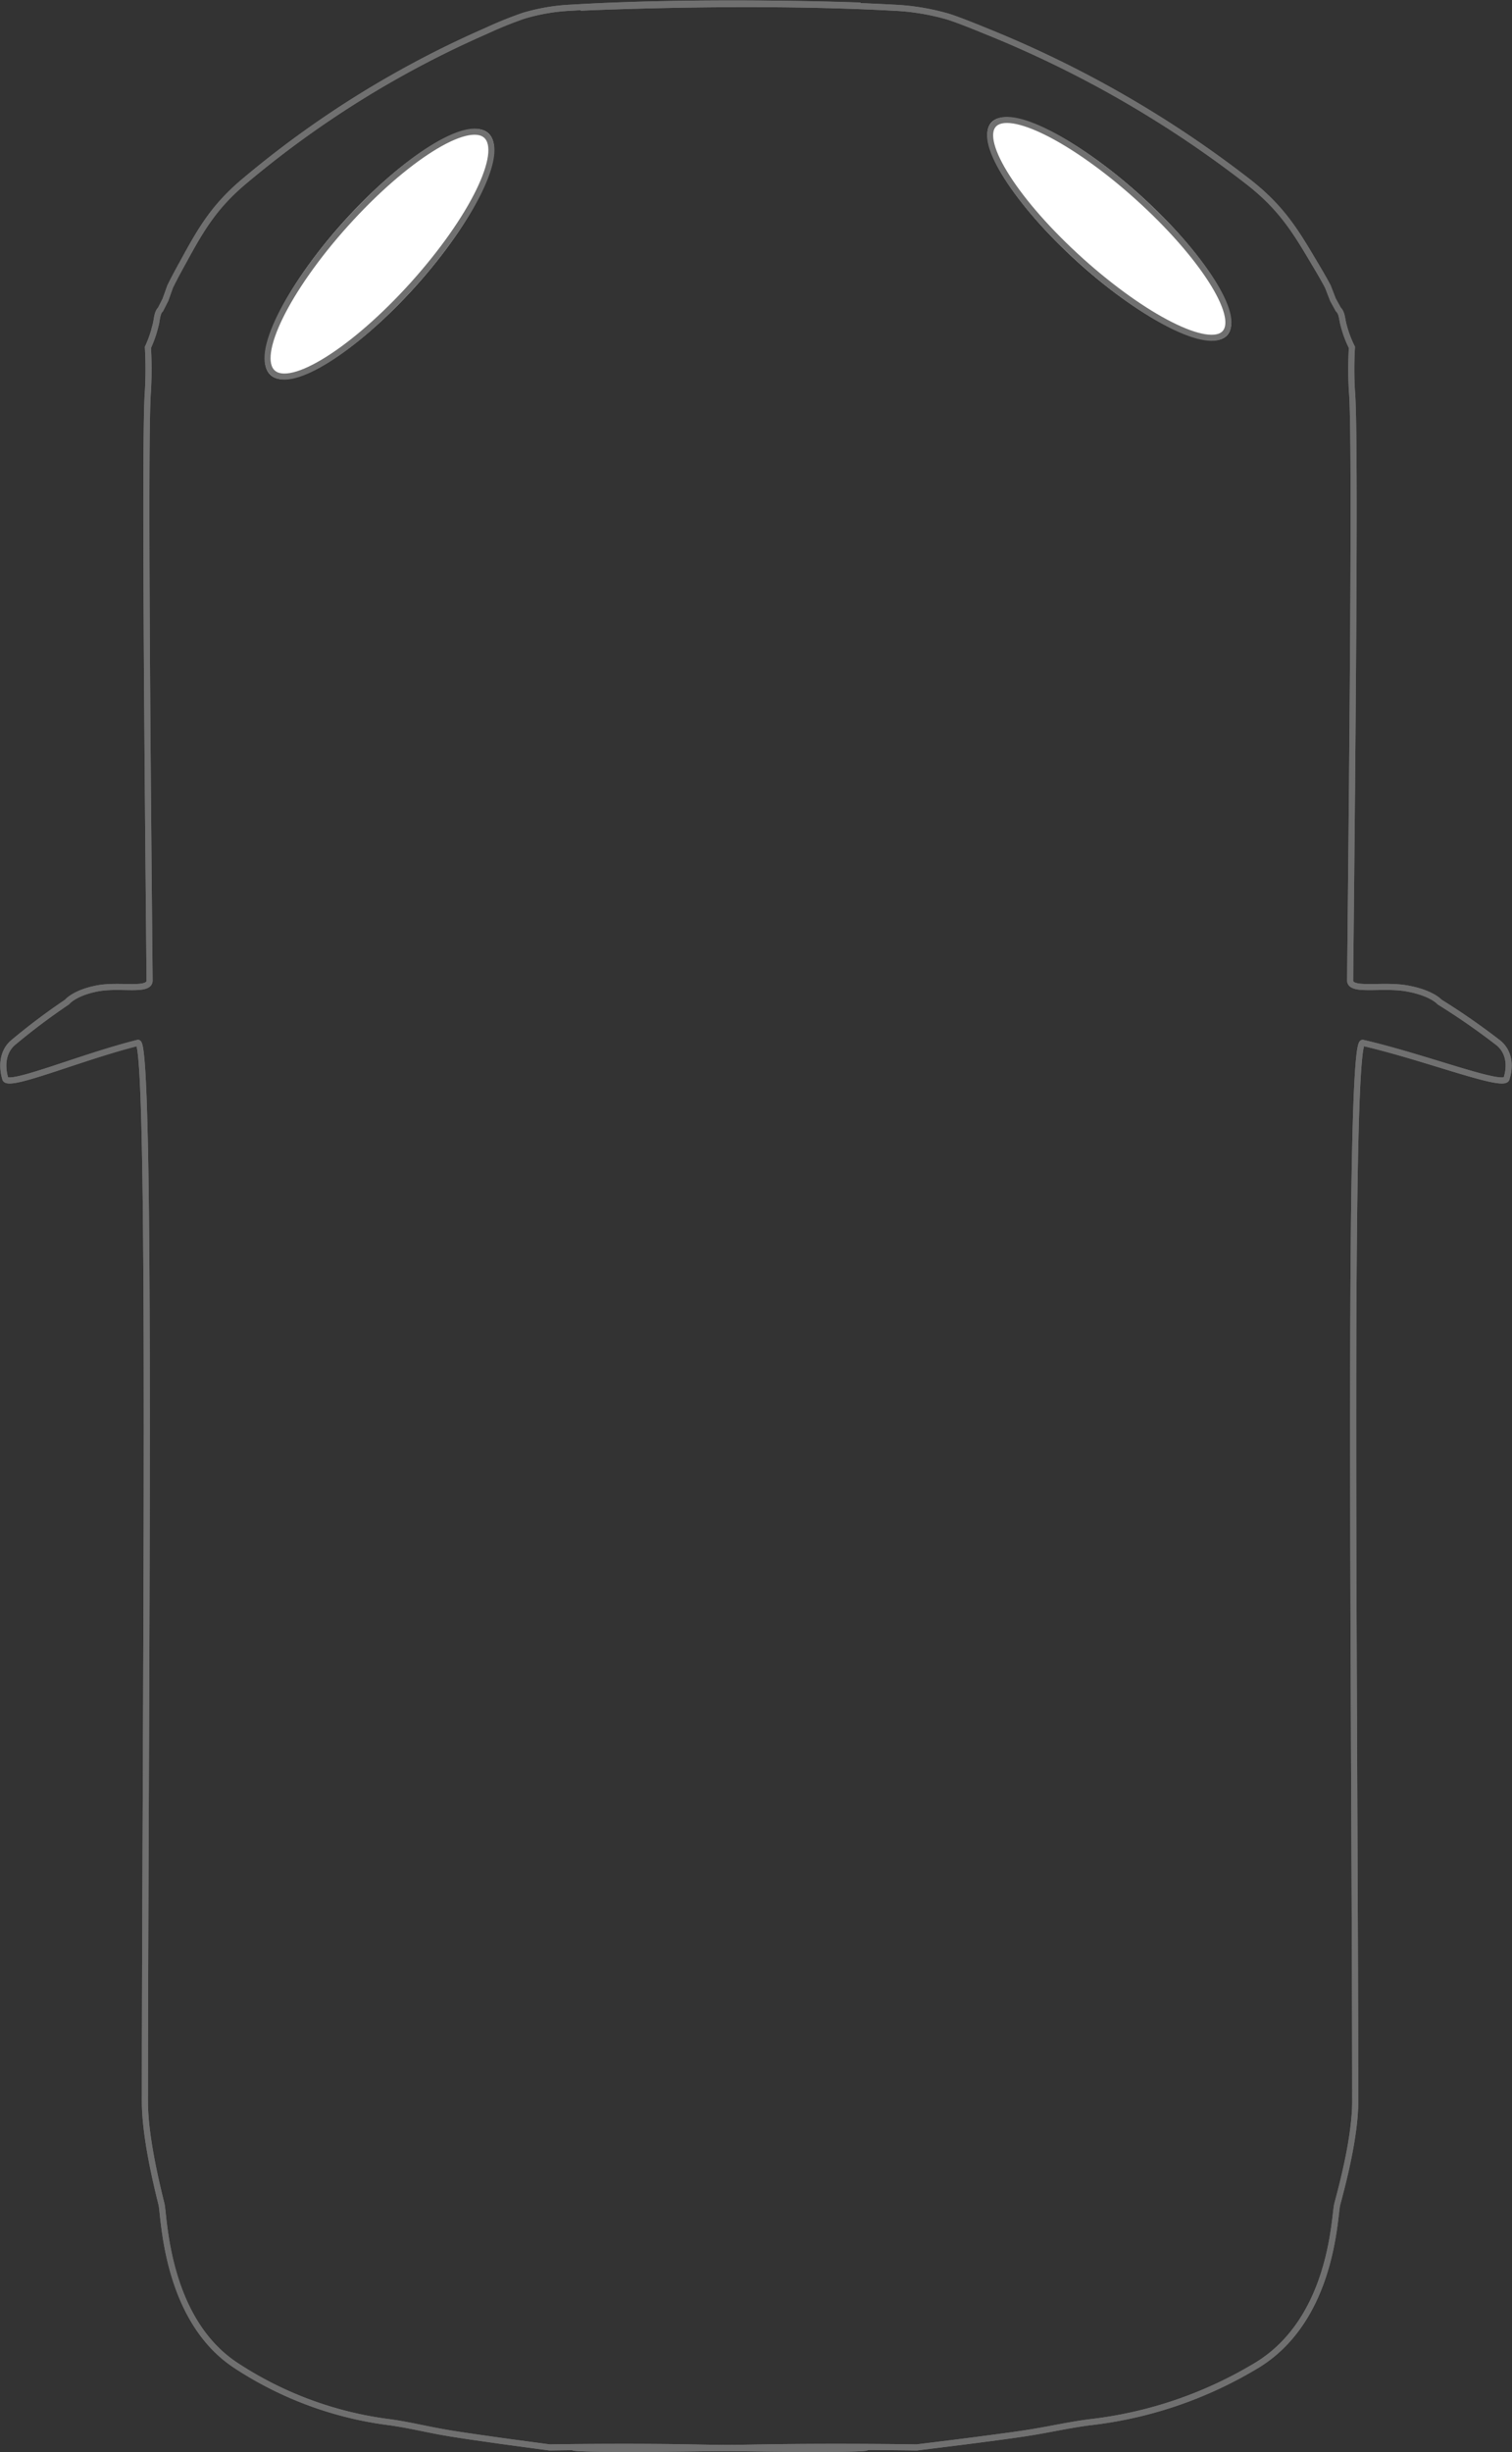 <svg xmlns="http://www.w3.org/2000/svg" width="248.217" height="402.308" viewBox="0 0 248.217 402.308">
  <rect x="0" y="0" width="248.217" height="402.308" fill="#333333" stroke="none"/>
  <g id="Group_464" data-name="Group 464" transform="translate(-55.458 -234.442)">
    <g id="Group_442" data-name="Group 442" transform="translate(149.611 234)">
      <g id="Group_437" data-name="Group 437" transform="translate(0)">
        <g id="Group_433" data-name="Group 433">
          <g id="Group_434" data-name="Group 434" transform="translate(0 0)">
            <path id="Path_6" data-name="Path 6" d="M.307,1.7S27.716.384,51.634,1.7a37.773,37.773,0,0,1,8.487,1.319c1.273.3,4.836,1.736,6.637,2.477a179.765,179.765,0,0,1,42.926,24.576c5.337,4.109,7.7,7.748,10.757,12.925.658,1.115,1.555,2.559,2.572,4.475l.833,2.153.879,1.592c.645.572.594,1.692.913,2.731a17.816,17.816,0,0,0,1.322,3.488,60.341,60.341,0,0,0,0,7.177c.652,7.122-.009,67.7-.295,96.688-.019,1.9,5.267.583,9.347,1.319s5.341,2.231,5.341,2.231A114.9,114.9,0,0,1,151,171.548c1.745,1.424,2.04,3.7,1.335,5.883-.5,1.546-13.4-3.539-23.591-5.883-2.539-.584-1.265,111.706-1.243,173.652,0,5.658-1.942,13.147-2.953,16.915-.488,1.822-.662,18.648-13.047,26.317a67.841,67.841,0,0,1-27.64,9.447c-3.156.411-5.891,1.033-9.124,1.575-3.045.51-6.555.939-9.617,1.35-1.655.221-9.619,1.2-9.619,1.2s-12.846-.209-25.026,0C-2.14,402.559-.82,402-.82,402" transform="translate(0.827)" fill="none" stroke="#707070" stroke-width="1"/>
          </g>
        </g>
      </g>
      <g id="Group_461" data-name="Group 461">
        <path id="Path_20" data-name="Path 20" d="M.381,1.7S27.716.384,51.634,1.7a37.773,37.773,0,0,1,8.487,1.319c1.273.3,4.836,1.736,6.637,2.477a179.765,179.765,0,0,1,42.926,24.576c5.337,4.109,7.7,7.748,10.757,12.925.658,1.115,1.555,2.559,2.572,4.475l.833,2.153.879,1.592c.645.572.594,1.692.913,2.731a17.816,17.816,0,0,0,1.322,3.488,60.341,60.341,0,0,0,0,7.177c.652,7.122-.009,67.7-.295,96.688-.019,1.9,5.267.583,9.347,1.319s5.341,2.231,5.341,2.231A114.9,114.9,0,0,1,151,171.548c1.745,1.424,2.04,3.7,1.335,5.883-.5,1.546-13.4-3.539-23.591-5.883-2.539-.584-1.265,111.706-1.243,173.652,0,5.658-1.942,13.147-2.953,16.915-.488,1.822-.662,18.648-13.047,26.317a67.841,67.841,0,0,1-27.64,9.447c-3.156.411-5.891,1.033-9.124,1.575-3.045.51-6.555.939-9.617,1.35-1.655.221-9.619,1.2-9.619,1.2s-12.846-.209-25.026,0C-2.14,402.559-.82,402-.82,402" transform="translate(0.827)" fill="none" stroke="#707070" stroke-width="1"/>
        <g id="Ellipse_2" data-name="Ellipse 2" transform="translate(73.606 14.987) rotate(42)" fill="#fff" stroke="#707070" stroke-width="1">
          <ellipse cx="26.052" cy="7.501" rx="26.052" ry="7.501" stroke="none"/>
          <ellipse cx="26.052" cy="7.501" rx="25.552" ry="7.001" fill="none"/>
        </g>
      </g>
    </g>
    <g id="Group_463" data-name="Group 463" transform="translate(56 234)">
      <g id="Group_462" data-name="Group 462" transform="translate(0)">
        <g id="Group_437-2" data-name="Group 437" transform="translate(0)">
          <g id="Group_433-2" data-name="Group 433">
            <g id="Group_434-2" data-name="Group 434">
              <path id="Path_6-2" data-name="Path 6" d="M139.9,1.35S114.5.384,92.432,1.7A32.374,32.374,0,0,0,84.6,3.021,64.7,64.7,0,0,0,78.475,5.5,162.874,162.874,0,0,0,38.86,30.075c-4.925,4.109-7.1,7.748-9.927,12.925-.607,1.115-1.435,2.559-2.374,4.475l-.769,2.153-.811,1.592c-.6.572-.548,1.692-.843,2.731a18.78,18.78,0,0,1-1.22,3.488,65.374,65.374,0,0,1,0,7.177c-.6,7.122.009,67.7.272,96.688.017,1.9-4.861.583-8.626,1.319s-4.929,2.231-4.929,2.231a106.164,106.164,0,0,0-8.9,6.694c-1.61,1.424-1.883,3.7-1.232,5.883.461,1.546,12.364-3.539,21.771-5.883,2.343-.584,1.167,111.706,1.147,173.652,0,5.658,1.792,13.147,2.726,16.915.45,1.822.611,18.648,12.04,26.317a59.5,59.5,0,0,0,25.508,9.447c2.912.411,5.437,1.033,8.42,1.575,2.811.51,6.049.939,8.875,1.35,1.527.221,8.877,1.2,8.877,1.2s11.855-.209,23.1,0c30.1.559,28.879,0,28.879,0" transform="translate(0.827)" fill="none" stroke="#707070" stroke-width="1"/>
            </g>
          </g>
        </g>
        <g id="Group_461-2" data-name="Group 461" transform="translate(0)">
          <g id="Ellipse_2-2" data-name="Ellipse 2" transform="matrix(-0.743, -0.669, 0.669, -0.743, 49.792, 67.28)" fill="#fff" stroke="#707070" stroke-width="1">
            <ellipse cx="7.935" cy="26.693" rx="7.935" ry="26.693" stroke="none"/>
            <ellipse cx="7.935" cy="26.693" rx="7.435" ry="26.193" fill="none"/>
          </g>
          <path id="Path_20-2" data-name="Path 20" d="M139.092,1.35S114.5.384,92.432,1.7A32.374,32.374,0,0,0,84.6,3.021,64.7,64.7,0,0,0,78.475,5.5,162.874,162.874,0,0,0,38.86,30.075c-4.925,4.109-7.1,7.748-9.927,12.925-.607,1.115-1.435,2.559-2.374,4.475l-.769,2.153-.811,1.592c-.6.572-.548,1.692-.843,2.731a18.78,18.78,0,0,1-1.22,3.488,65.374,65.374,0,0,1,0,7.177c-.6,7.122.009,67.7.272,96.688.017,1.9-4.861.583-8.626,1.319s-4.929,2.231-4.929,2.231a106.164,106.164,0,0,0-8.9,6.694c-1.61,1.424-1.883,3.7-1.232,5.883.461,1.546,12.364-3.539,21.771-5.883,2.343-.584,1.167,111.706,1.147,173.652,0,5.658,1.792,13.147,2.726,16.915.45,1.822.611,18.648,12.04,26.317a59.5,59.5,0,0,0,25.508,9.447c2.912.411,5.437,1.033,8.42,1.575,2.811.51,6.049.939,8.875,1.35,1.527.221,8.877,1.2,8.877,1.2s11.855-.209,23.1,0c30.1.559,28.879,0,28.879,0" transform="translate(0.827)" fill="none" stroke="#707070" stroke-width="1"/>
        </g>
      </g>
    </g>
  </g>
</svg>
